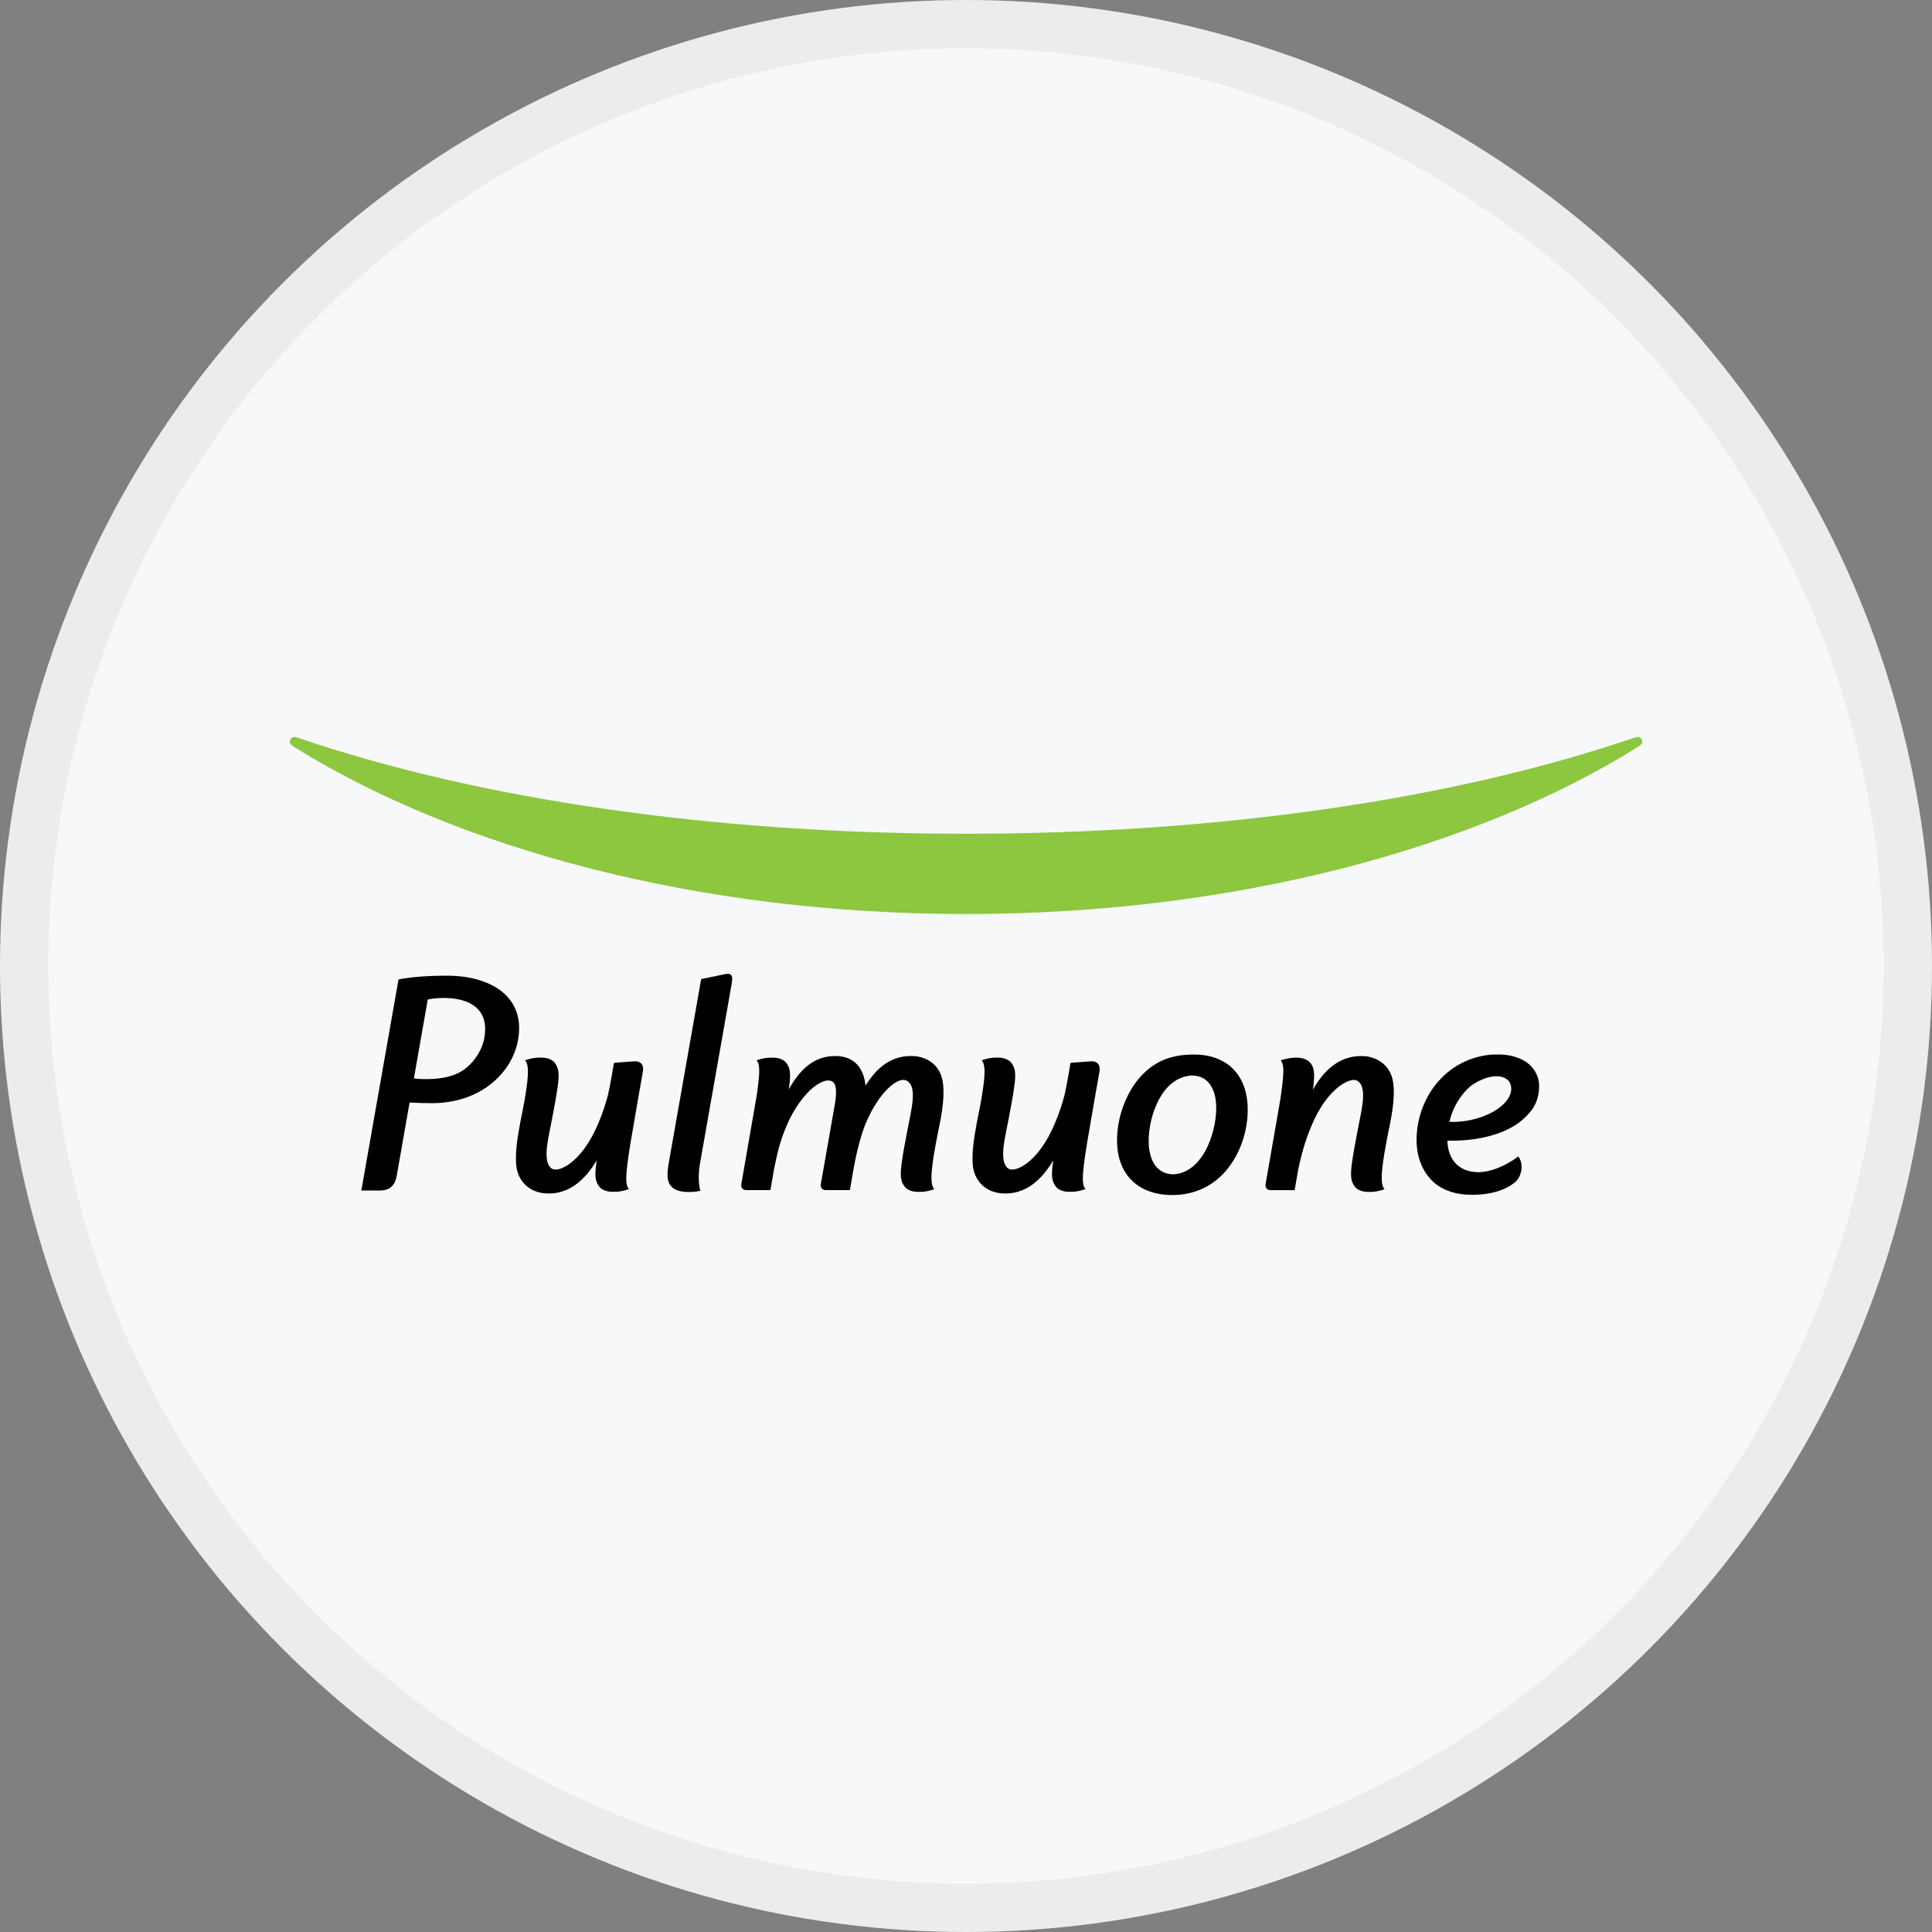 <svg width="40" height="40" viewBox="0 0 40 40" fill="none" xmlns="http://www.w3.org/2000/svg">
<rect x="0" y="0" width="40" height="40" fill="#808080" stroke="none"/>
<circle cx="20" cy="20" r="20" fill="#F6F8FA"/>
<circle cx="20" cy="20" r="19.5" stroke="black" stroke-opacity="0.05"/>
<path d="M24.723 21.833C24.478 21.833 24.288 21.867 24.112 21.936C23.437 22.206 23.102 23.036 23.128 23.679C23.156 24.335 23.575 24.732 24.25 24.742C24.667 24.749 25.047 24.592 25.32 24.308C25.657 23.958 25.853 23.419 25.831 22.901C25.803 22.233 25.385 21.833 24.723 21.833ZM23.786 23.733C23.744 23.239 23.998 22.327 24.651 22.268C24.665 22.267 24.677 22.267 24.69 22.267C25.072 22.279 25.16 22.629 25.177 22.839C25.217 23.323 24.957 24.254 24.316 24.312C24.303 24.313 24.292 24.313 24.28 24.313C23.878 24.3 23.8 23.905 23.786 23.733Z" fill="black"/>
<path d="M31.57 21.97C31.447 21.895 31.284 21.846 31.111 21.835C31.075 21.832 31.039 21.832 31.002 21.832C30.804 21.829 30.598 21.868 30.391 21.951C29.784 22.195 29.368 22.808 29.33 23.512C29.312 23.867 29.408 24.175 29.61 24.404C29.794 24.612 30.06 24.71 30.338 24.732C30.338 24.732 30.392 24.737 30.476 24.736C30.656 24.739 31.067 24.716 31.358 24.485C31.509 24.365 31.554 24.095 31.434 23.943L31.433 23.944C31.433 23.943 31.432 23.943 31.432 23.943C31.432 23.943 31.052 24.252 30.622 24.27C30.57 24.269 30.518 24.266 30.464 24.256C30.005 24.174 29.967 23.736 29.967 23.616C29.996 23.617 30.026 23.617 30.055 23.617C30.671 23.618 31.221 23.453 31.529 23.177C31.727 22.999 31.845 22.837 31.865 22.531C31.89 22.146 31.572 21.971 31.57 21.97ZM30.009 23.225C30.105 22.805 30.373 22.536 30.477 22.464C30.635 22.354 30.99 22.186 31.208 22.352C31.262 22.393 31.294 22.481 31.288 22.564C31.275 22.726 31.139 22.891 30.915 23.017C30.602 23.192 30.279 23.226 30.087 23.228C30.057 23.227 30.03 23.226 30.009 23.225Z" fill="black"/>
<path d="M9.295 20.201C9.254 20.201 9.215 20.201 9.176 20.201C8.603 20.202 8.251 20.278 8.251 20.278L7.481 24.649C7.481 24.649 7.85 24.649 7.865 24.649C8.049 24.649 8.175 24.562 8.214 24.343C8.243 24.175 8.466 22.907 8.48 22.826C8.636 22.835 8.778 22.84 8.944 22.84C9.981 22.837 10.603 22.188 10.723 21.544C10.896 20.628 10.149 20.21 9.295 20.201ZM8.569 22.328C8.57 22.328 8.856 20.694 8.856 20.694C8.856 20.694 8.97 20.664 9.181 20.661C9.214 20.662 9.25 20.663 9.288 20.665C9.705 20.687 10.155 20.878 10.02 21.523C9.963 21.792 9.767 22.056 9.537 22.19C9.202 22.384 8.693 22.344 8.569 22.328Z" fill="black"/>
<path d="M18.948 21.867C18.418 21.825 18.115 22.165 17.92 22.477C17.9 22.281 17.836 22.128 17.729 22.022C17.625 21.919 17.48 21.867 17.312 21.864C16.852 21.854 16.556 22.15 16.331 22.554C16.333 22.539 16.335 22.522 16.337 22.507C16.377 22.221 16.361 22.113 16.275 22.001C16.275 22.001 16.197 21.888 15.974 21.898C15.894 21.895 15.792 21.908 15.664 21.953C15.737 22.035 15.737 22.193 15.668 22.674C15.664 22.705 15.348 24.517 15.348 24.517C15.348 24.517 15.327 24.64 15.456 24.64H15.951C15.951 24.64 16.015 24.259 16.027 24.197C16.083 23.944 16.126 23.682 16.283 23.313C16.606 22.555 17.11 22.243 17.263 22.417C17.315 22.476 17.321 22.622 17.291 22.826L16.994 24.517C16.994 24.517 16.973 24.64 17.102 24.64H17.596L17.66 24.271C17.765 23.638 17.915 23.279 17.915 23.279C18.2 22.596 18.583 22.309 18.747 22.364C18.787 22.377 18.858 22.416 18.887 22.544C18.904 22.623 18.905 22.753 18.881 22.898C18.854 23.097 18.728 23.651 18.67 24.066C18.631 24.352 18.646 24.46 18.733 24.572C18.733 24.572 18.811 24.685 19.033 24.676C19.114 24.679 19.216 24.666 19.344 24.621C19.271 24.538 19.262 24.363 19.337 23.897C19.383 23.613 19.448 23.309 19.448 23.309C19.541 22.86 19.572 22.476 19.475 22.239C19.355 21.95 19.075 21.877 18.948 21.867Z" fill="black"/>
<path d="M28.271 21.868C27.746 21.826 27.413 22.156 27.181 22.562C27.183 22.544 27.186 22.526 27.189 22.508C27.228 22.222 27.206 22.091 27.126 22.002C26.972 21.831 26.644 21.909 26.515 21.954C26.588 22.037 26.588 22.194 26.52 22.675C26.511 22.74 26.5 22.81 26.488 22.874H26.489L26.202 24.518C26.202 24.518 26.182 24.641 26.31 24.641H26.804C26.804 24.641 26.869 24.26 26.881 24.198C26.936 23.945 27 23.675 27.154 23.305C27.473 22.538 27.942 22.304 28.087 22.369C28.146 22.395 28.19 22.454 28.209 22.545C28.226 22.624 28.227 22.754 28.203 22.899C28.176 23.098 28.05 23.652 27.992 24.067C27.953 24.353 27.968 24.461 28.055 24.573C28.055 24.573 28.133 24.686 28.355 24.677C28.436 24.68 28.538 24.667 28.666 24.622C28.593 24.539 28.584 24.363 28.659 23.898C28.705 23.614 28.77 23.31 28.77 23.31C28.863 22.861 28.896 22.475 28.797 22.24C28.675 21.951 28.384 21.877 28.271 21.868Z" fill="black"/>
<path d="M13.125 21.974C12.94 21.985 12.711 22.006 12.711 22.006L12.655 22.33C12.637 22.431 12.615 22.54 12.593 22.648C12.547 22.828 12.486 23.027 12.383 23.269C12.061 24.026 11.629 24.247 11.466 24.211C11.413 24.2 11.356 24.154 11.328 24.029C11.311 23.95 11.31 23.82 11.334 23.675C11.361 23.476 11.487 22.922 11.545 22.507C11.585 22.221 11.569 22.113 11.483 22.001C11.483 22.001 11.405 21.888 11.182 21.897C11.102 21.894 11 21.907 10.871 21.952C10.945 22.035 10.953 22.21 10.878 22.676C10.832 22.96 10.811 23.022 10.767 23.264C10.717 23.54 10.666 23.835 10.686 24.106C10.712 24.442 10.944 24.673 11.266 24.705C11.775 24.756 12.123 24.415 12.354 24.023C12.352 24.037 12.35 24.051 12.348 24.065C12.308 24.351 12.324 24.459 12.41 24.571C12.41 24.571 12.488 24.684 12.711 24.674C12.791 24.677 12.893 24.664 13.022 24.619C12.948 24.537 12.948 24.379 13.017 23.898C13.026 23.833 13.037 23.764 13.049 23.699H13.048L13.228 22.651L13.31 22.188C13.331 22.072 13.292 21.964 13.125 21.974Z" fill="black"/>
<path d="M22.578 21.974C22.393 21.985 22.164 22.006 22.164 22.006L22.108 22.33C22.09 22.431 22.068 22.54 22.046 22.648C22 22.828 21.939 23.027 21.836 23.269C21.514 24.026 21.082 24.247 20.92 24.211C20.866 24.2 20.81 24.154 20.781 24.029C20.764 23.95 20.763 23.82 20.787 23.675C20.814 23.476 20.94 22.922 20.998 22.507C21.038 22.221 21.022 22.113 20.936 22.001C20.936 22.001 20.858 21.888 20.635 21.897C20.555 21.894 20.453 21.907 20.325 21.952C20.398 22.035 20.407 22.21 20.331 22.676C20.286 22.96 20.264 23.022 20.22 23.264C20.171 23.54 20.119 23.835 20.139 24.106C20.165 24.442 20.397 24.673 20.719 24.705C21.228 24.756 21.576 24.415 21.807 24.023C21.805 24.037 21.803 24.051 21.801 24.065C21.761 24.351 21.777 24.459 21.863 24.571C21.863 24.571 21.941 24.684 22.164 24.674C22.244 24.677 22.346 24.664 22.475 24.619C22.401 24.537 22.401 24.379 22.47 23.898C22.479 23.833 22.49 23.764 22.502 23.699H22.501L22.681 22.651L22.763 22.188C22.785 22.072 22.745 21.964 22.578 21.974Z" fill="black"/>
<path d="M15.069 20.163C15.054 20.162 15.036 20.164 15.015 20.168L14.517 20.271L13.839 24.116C13.805 24.335 13.818 24.423 13.86 24.51C13.902 24.584 13.967 24.627 14.038 24.65C14.115 24.674 14.194 24.68 14.263 24.678C14.395 24.682 14.5 24.653 14.5 24.653C14.5 24.653 14.433 24.442 14.489 24.109L15.148 20.372C15.166 20.264 15.177 20.162 15.069 20.163Z" fill="black"/>
<path d="M20 18.924C14.435 18.924 9.465 17.563 6.104 15.474C6.079 15.459 6.056 15.442 6.031 15.423C5.999 15.399 5.992 15.354 6.009 15.317C6.024 15.278 6.063 15.25 6.107 15.259C6.136 15.265 6.17 15.276 6.195 15.284C9.92 16.549 14.747 17.262 20 17.262C25.253 17.262 30.08 16.549 33.806 15.284C33.829 15.276 33.863 15.265 33.895 15.259C33.936 15.25 33.975 15.278 33.993 15.317C34.006 15.354 34.002 15.399 33.965 15.423C33.944 15.442 33.92 15.459 33.896 15.474C30.536 17.566 25.565 18.924 20 18.924Z" fill="#8DC63F"/>
</svg>
